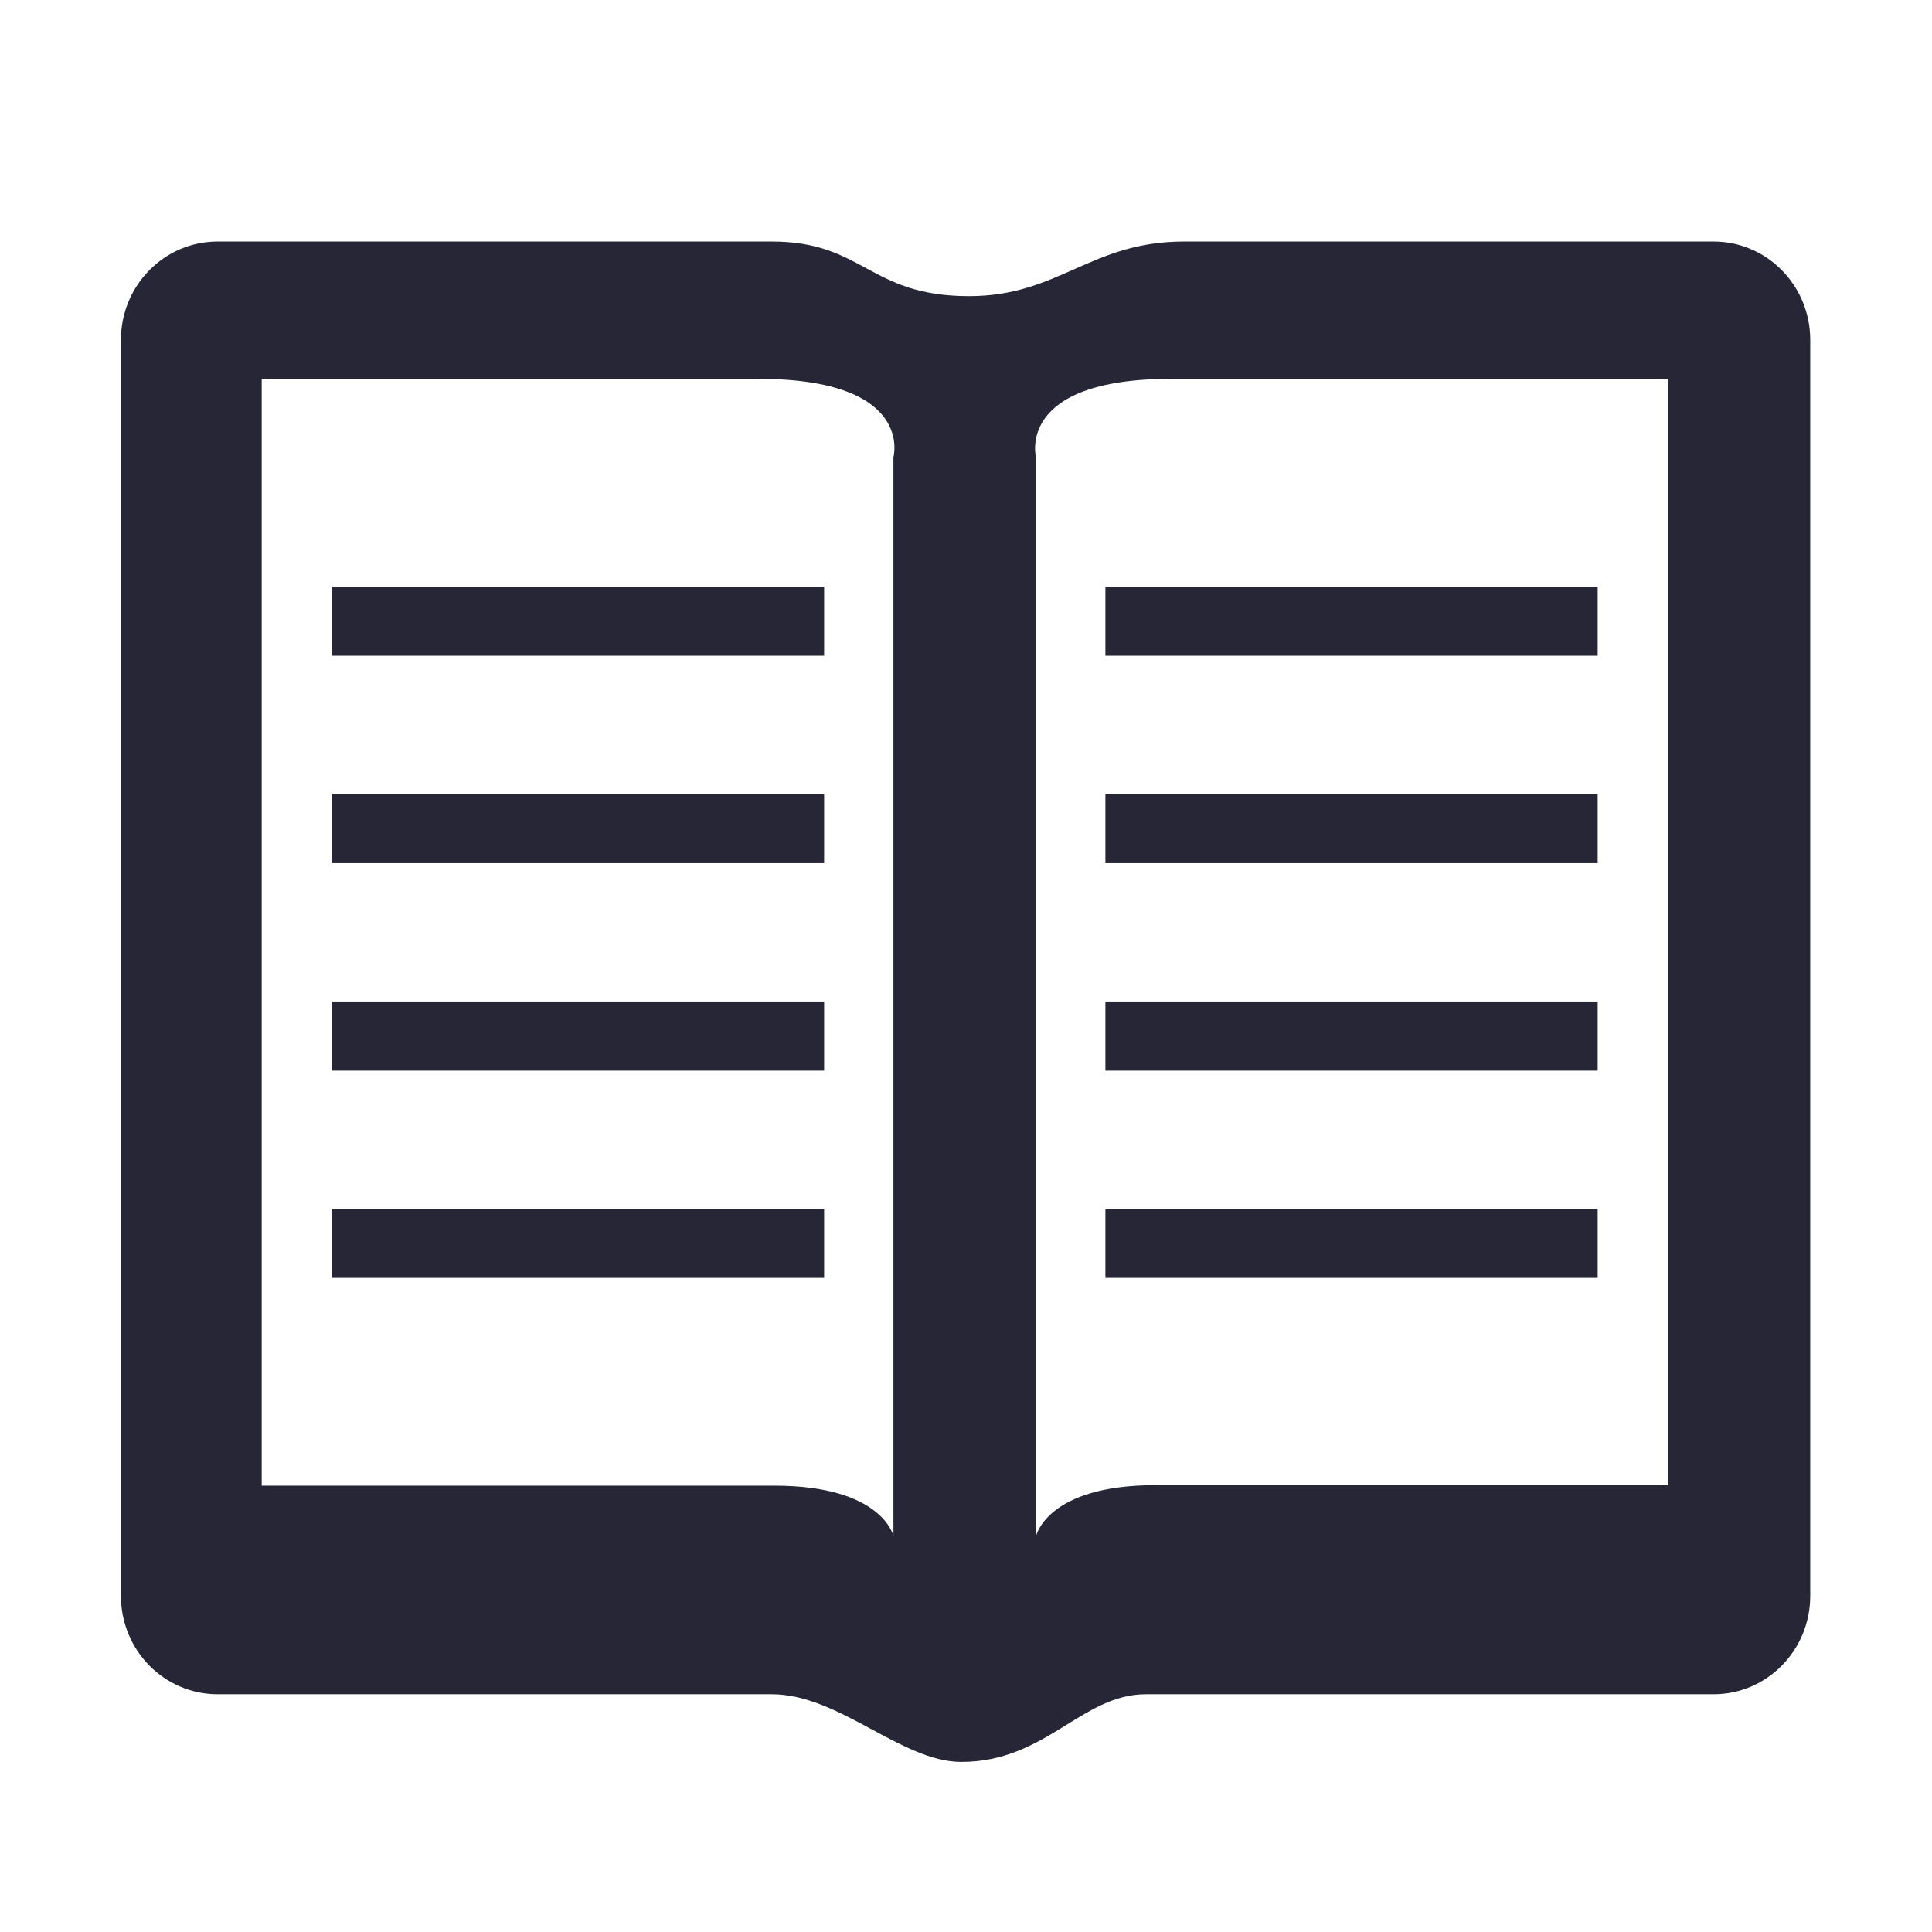 <?xml version="1.0" encoding="utf-8"?>
<!-- Generator: Adobe Illustrator 16.0.0, SVG Export Plug-In . SVG Version: 6.00 Build 0)  -->
<!DOCTYPE svg PUBLIC "-//W3C//DTD SVG 1.1//EN" "http://www.w3.org/Graphics/SVG/1.1/DTD/svg11.dtd">
<svg version="1.1" id="图形" xmlns="http://www.w3.org/2000/svg" xmlns:xlink="http://www.w3.org/1999/xlink" x="0px" y="0px"
	 width="1000.637px" height="1000.678px" viewBox="15.167 -16.333 1000.637 1000.678"
	 enable-background="new 15.167 -16.333 1000.637 1000.678" xml:space="preserve">
<g>
	<g>
		<path fill-rule="evenodd" clip-rule="evenodd" fill="#272636" d="M187.079,323.297H442v-35.813H187.079V323.297z M187.079,430.735
			H442v-35.812H187.079V430.735z M187.079,538.173H442v-35.813H187.079V538.173z M187.079,645.528H442v-35.812H187.079V645.528z
			 M587.686,430.735H842.65v-35.812H587.686V430.735z M587.686,323.297H842.65v-35.813H587.686V323.297z M902.694,108.761
			c0,0-142.61,0-274.195,0c-48.634,0-64.828,28.292-111.454,28.292c-51.882,0-54.446-28.292-102.141-28.292
			c-108.762,0-287.014,0-287.014,0c-27.693,0-50.087,22.821-50.087,50.941v650.529c0,28.122,22.395,50.941,50.087,50.941
			c0,0,166.585,0,287.014,0c34.917,0,67.139,35.045,98.167,35.045c43.718,0,62.394-35.045,95.515-35.045
			c123.549,0,294.109,0,294.109,0c27.65,0,50.045-22.819,50.045-50.941V159.702C952.739,131.582,930.344,108.761,902.694,108.761z
			 M477.898,220.473v558.73c0,0-5.599-26.067-61.668-26.067c-56.07,0-265.519,0-265.519,0V179.874c0,0,175.815,0,257.099,0
			C489.137,179.874,477.898,220.473,477.898,220.473z M879.02,752.882c0,0-209.494,0-265.563,0
			c-56.07,0-61.669,26.321-61.669,26.321V220.816c0,0-11.238-40.942,70.087-40.942c81.327,0,257.146,0,257.146,0V752.882z
			 M587.686,538.173H842.65v-35.813H587.686V538.173z M587.686,645.528H842.65v-35.812H587.686V645.528z"/>
	</g>
</g>
</svg>
